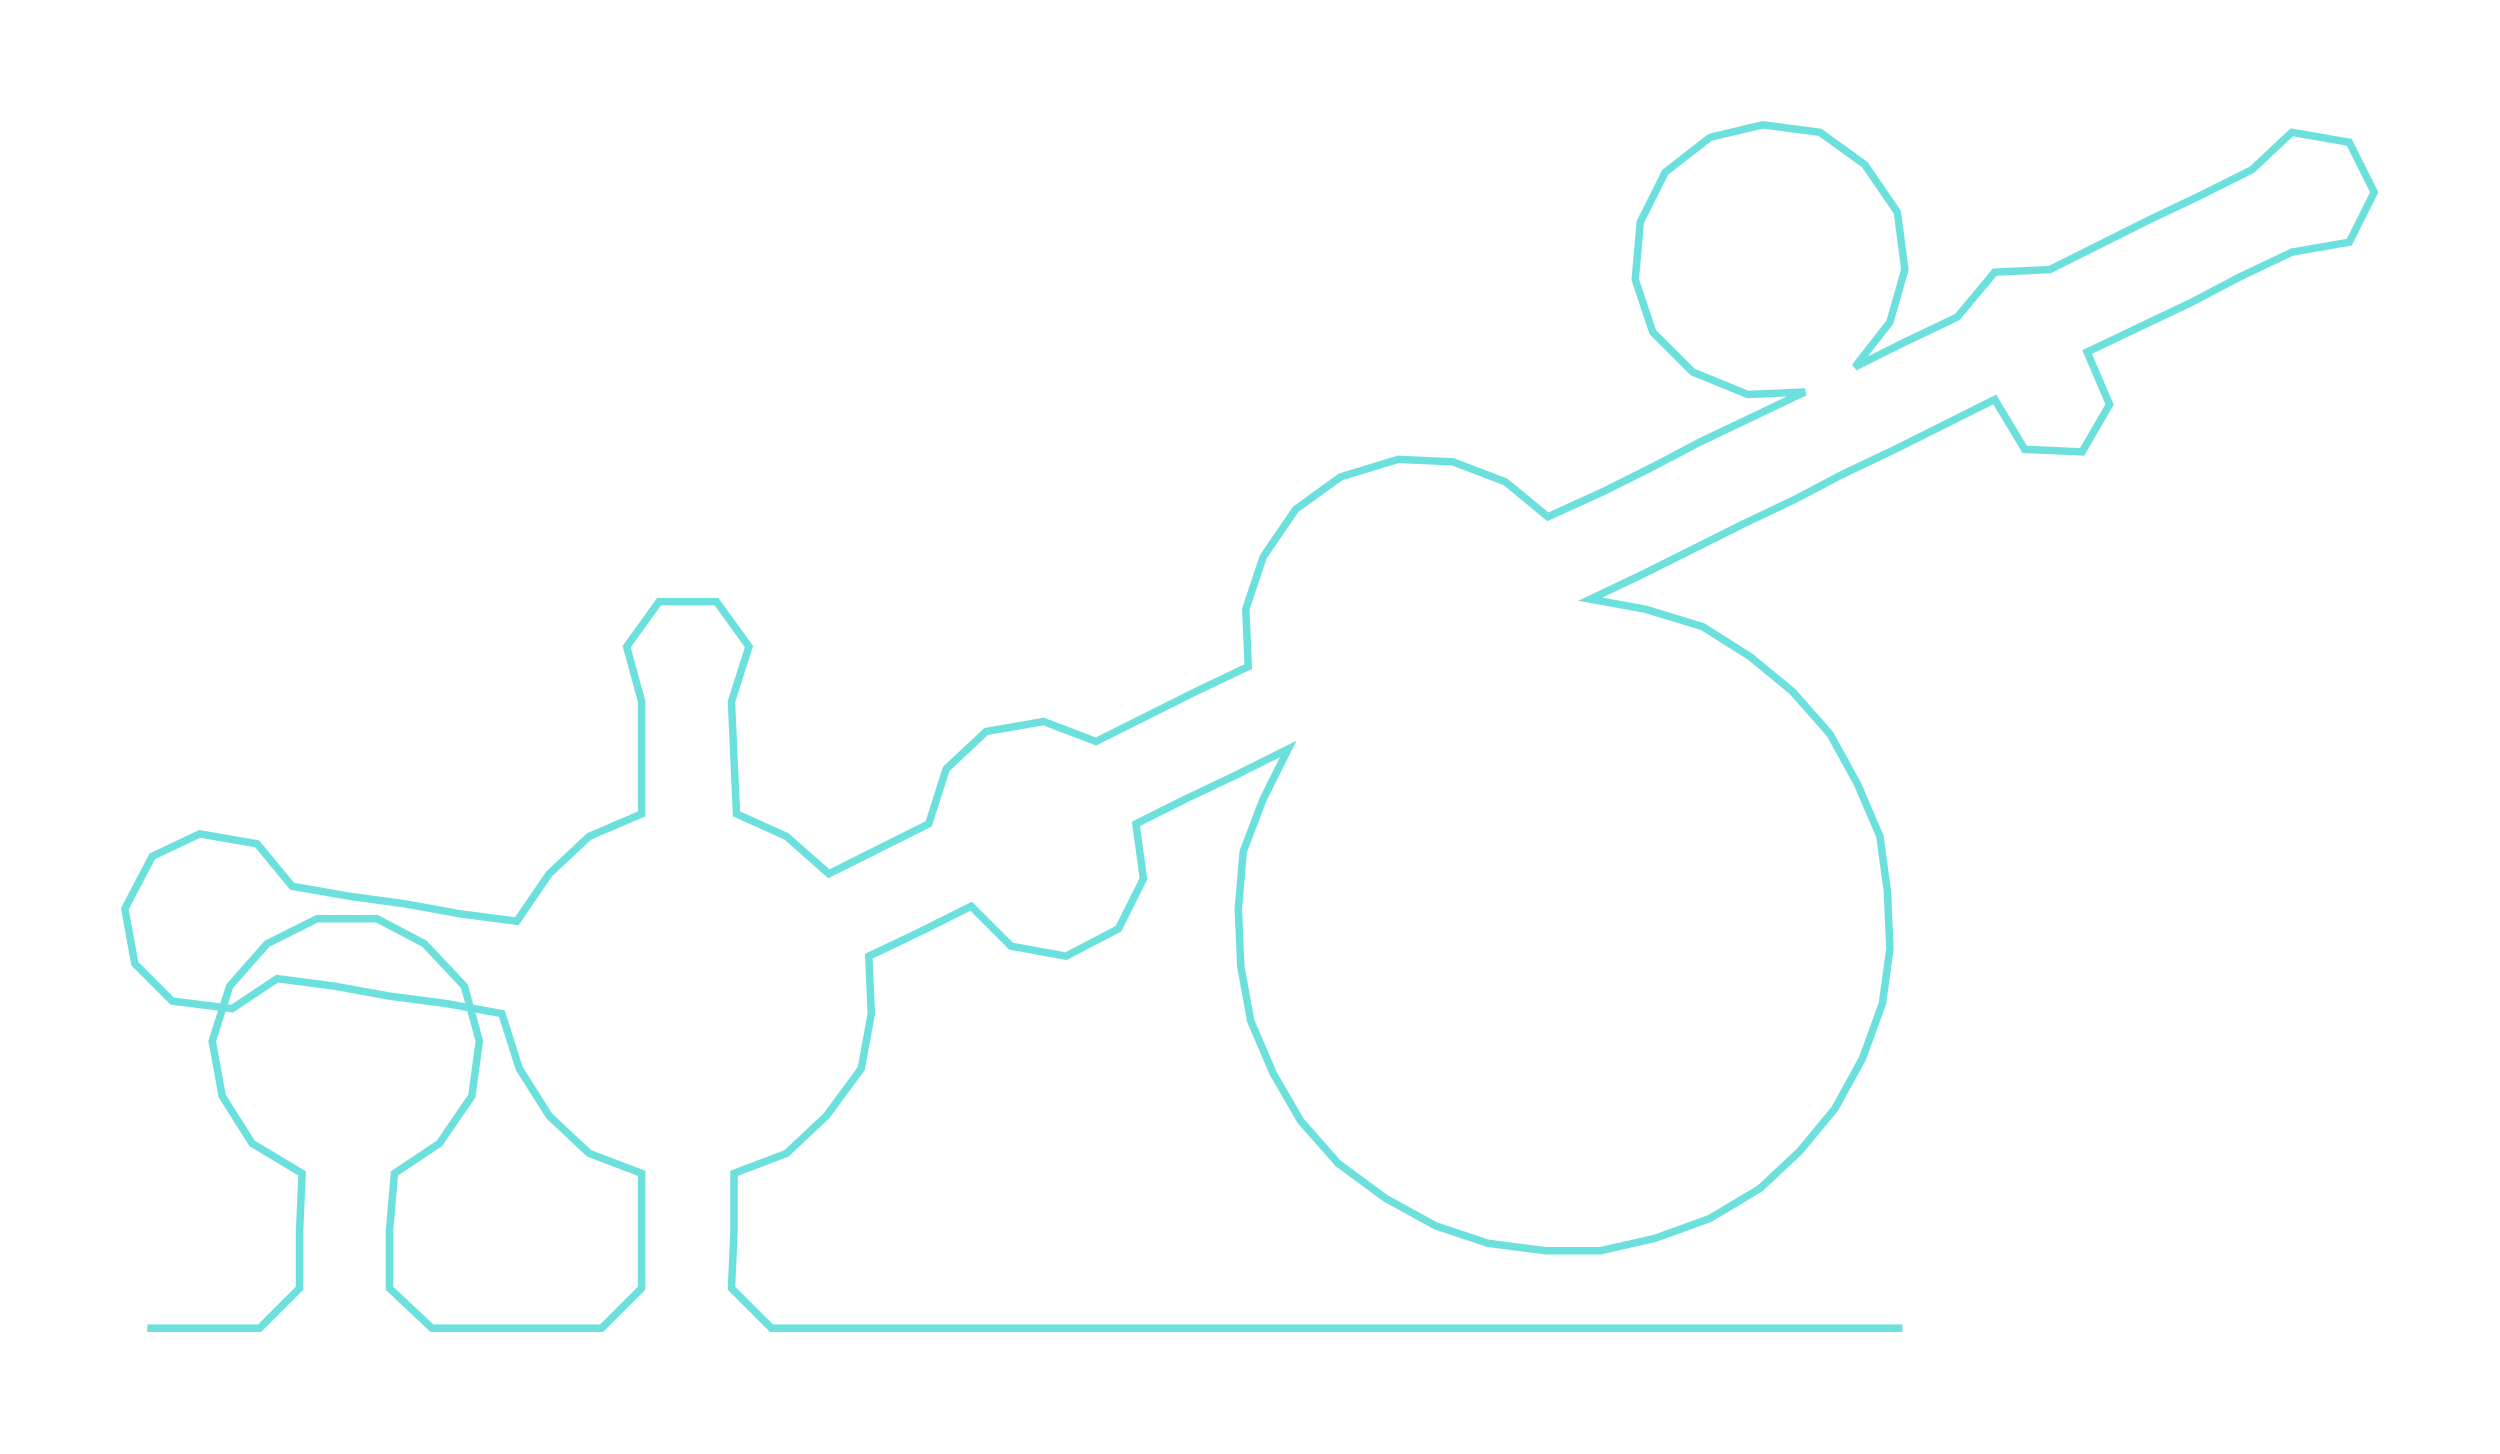 <ns0:svg xmlns:ns0="http://www.w3.org/2000/svg" width="300px" height="174.47px" viewBox="0 0 1001.38 582.37"><ns0:path style="stroke:#6ce0dc;stroke-width:3px;fill:none;" d="M59 532 L59 532 L82 532 L104 532 L120 516 L120 493 L121 470 L101 458 L89 439 L85 417 L92 395 L107 378 L127 368 L151 368 L170 378 L186 395 L192 417 L189 439 L176 458 L158 470 L156 493 L156 516 L173 532 L195 532 L218 532 L241 532 L257 516 L257 493 L257 470 L236 462 L220 447 L208 428 L201 406 L179 402 L156 399 L134 395 L111 392 L93 404 L69 401 L54 386 L50 364 L61 343 L80 334 L103 338 L117 355 L140 359 L162 362 L184 366 L207 369 L220 350 L236 335 L257 326 L257 304 L257 281 L251 259 L264 241 L287 241 L300 259 L293 281 L294 304 L295 326 L315 335 L332 350 L352 340 L372 330 L379 308 L395 293 L418 289 L439 297 L459 287 L479 277 L500 267 L499 244 L506 223 L519 204 L537 191 L560 184 L582 185 L603 193 L620 207 L642 197 L662 187 L681 177 L702 167 L723 157 L700 158 L678 149 L662 133 L655 112 L657 89 L667 69 L685 55 L706 50 L729 53 L747 66 L760 85 L763 108 L757 129 L743 147 L763 137 L784 127 L799 109 L821 108 L841 98 L861 88 L882 78 L902 68 L918 53 L941 57 L951 77 L941 97 L918 101 L897 111 L878 121 L857 131 L836 141 L845 162 L834 181 L811 180 L799 160 L779 170 L759 180 L738 190 L719 200 L698 210 L678 220 L658 230 L637 240 L659 244 L682 251 L701 263 L718 277 L733 294 L744 314 L753 335 L756 357 L757 380 L754 402 L746 424 L735 444 L721 461 L705 476 L685 488 L663 496 L641 501 L619 501 L596 498 L575 491 L555 480 L536 466 L521 449 L510 430 L501 409 L497 387 L496 364 L498 341 L506 320 L516 300 L496 310 L475 320 L455 330 L458 352 L448 372 L427 383 L405 379 L389 363 L369 373 L348 383 L349 406 L345 428 L331 447 L315 462 L294 470 L294 493 L293 516 L309 532 L332 532 L355 532 L377 532 L400 532 L423 532 L445 532 L468 532 L491 532 L513 532 L536 532 L558 532 L581 532 L604 532 L626 532 L649 532 L672 532 L694 532 L717 532 L740 532 L762 532" /></ns0:svg>